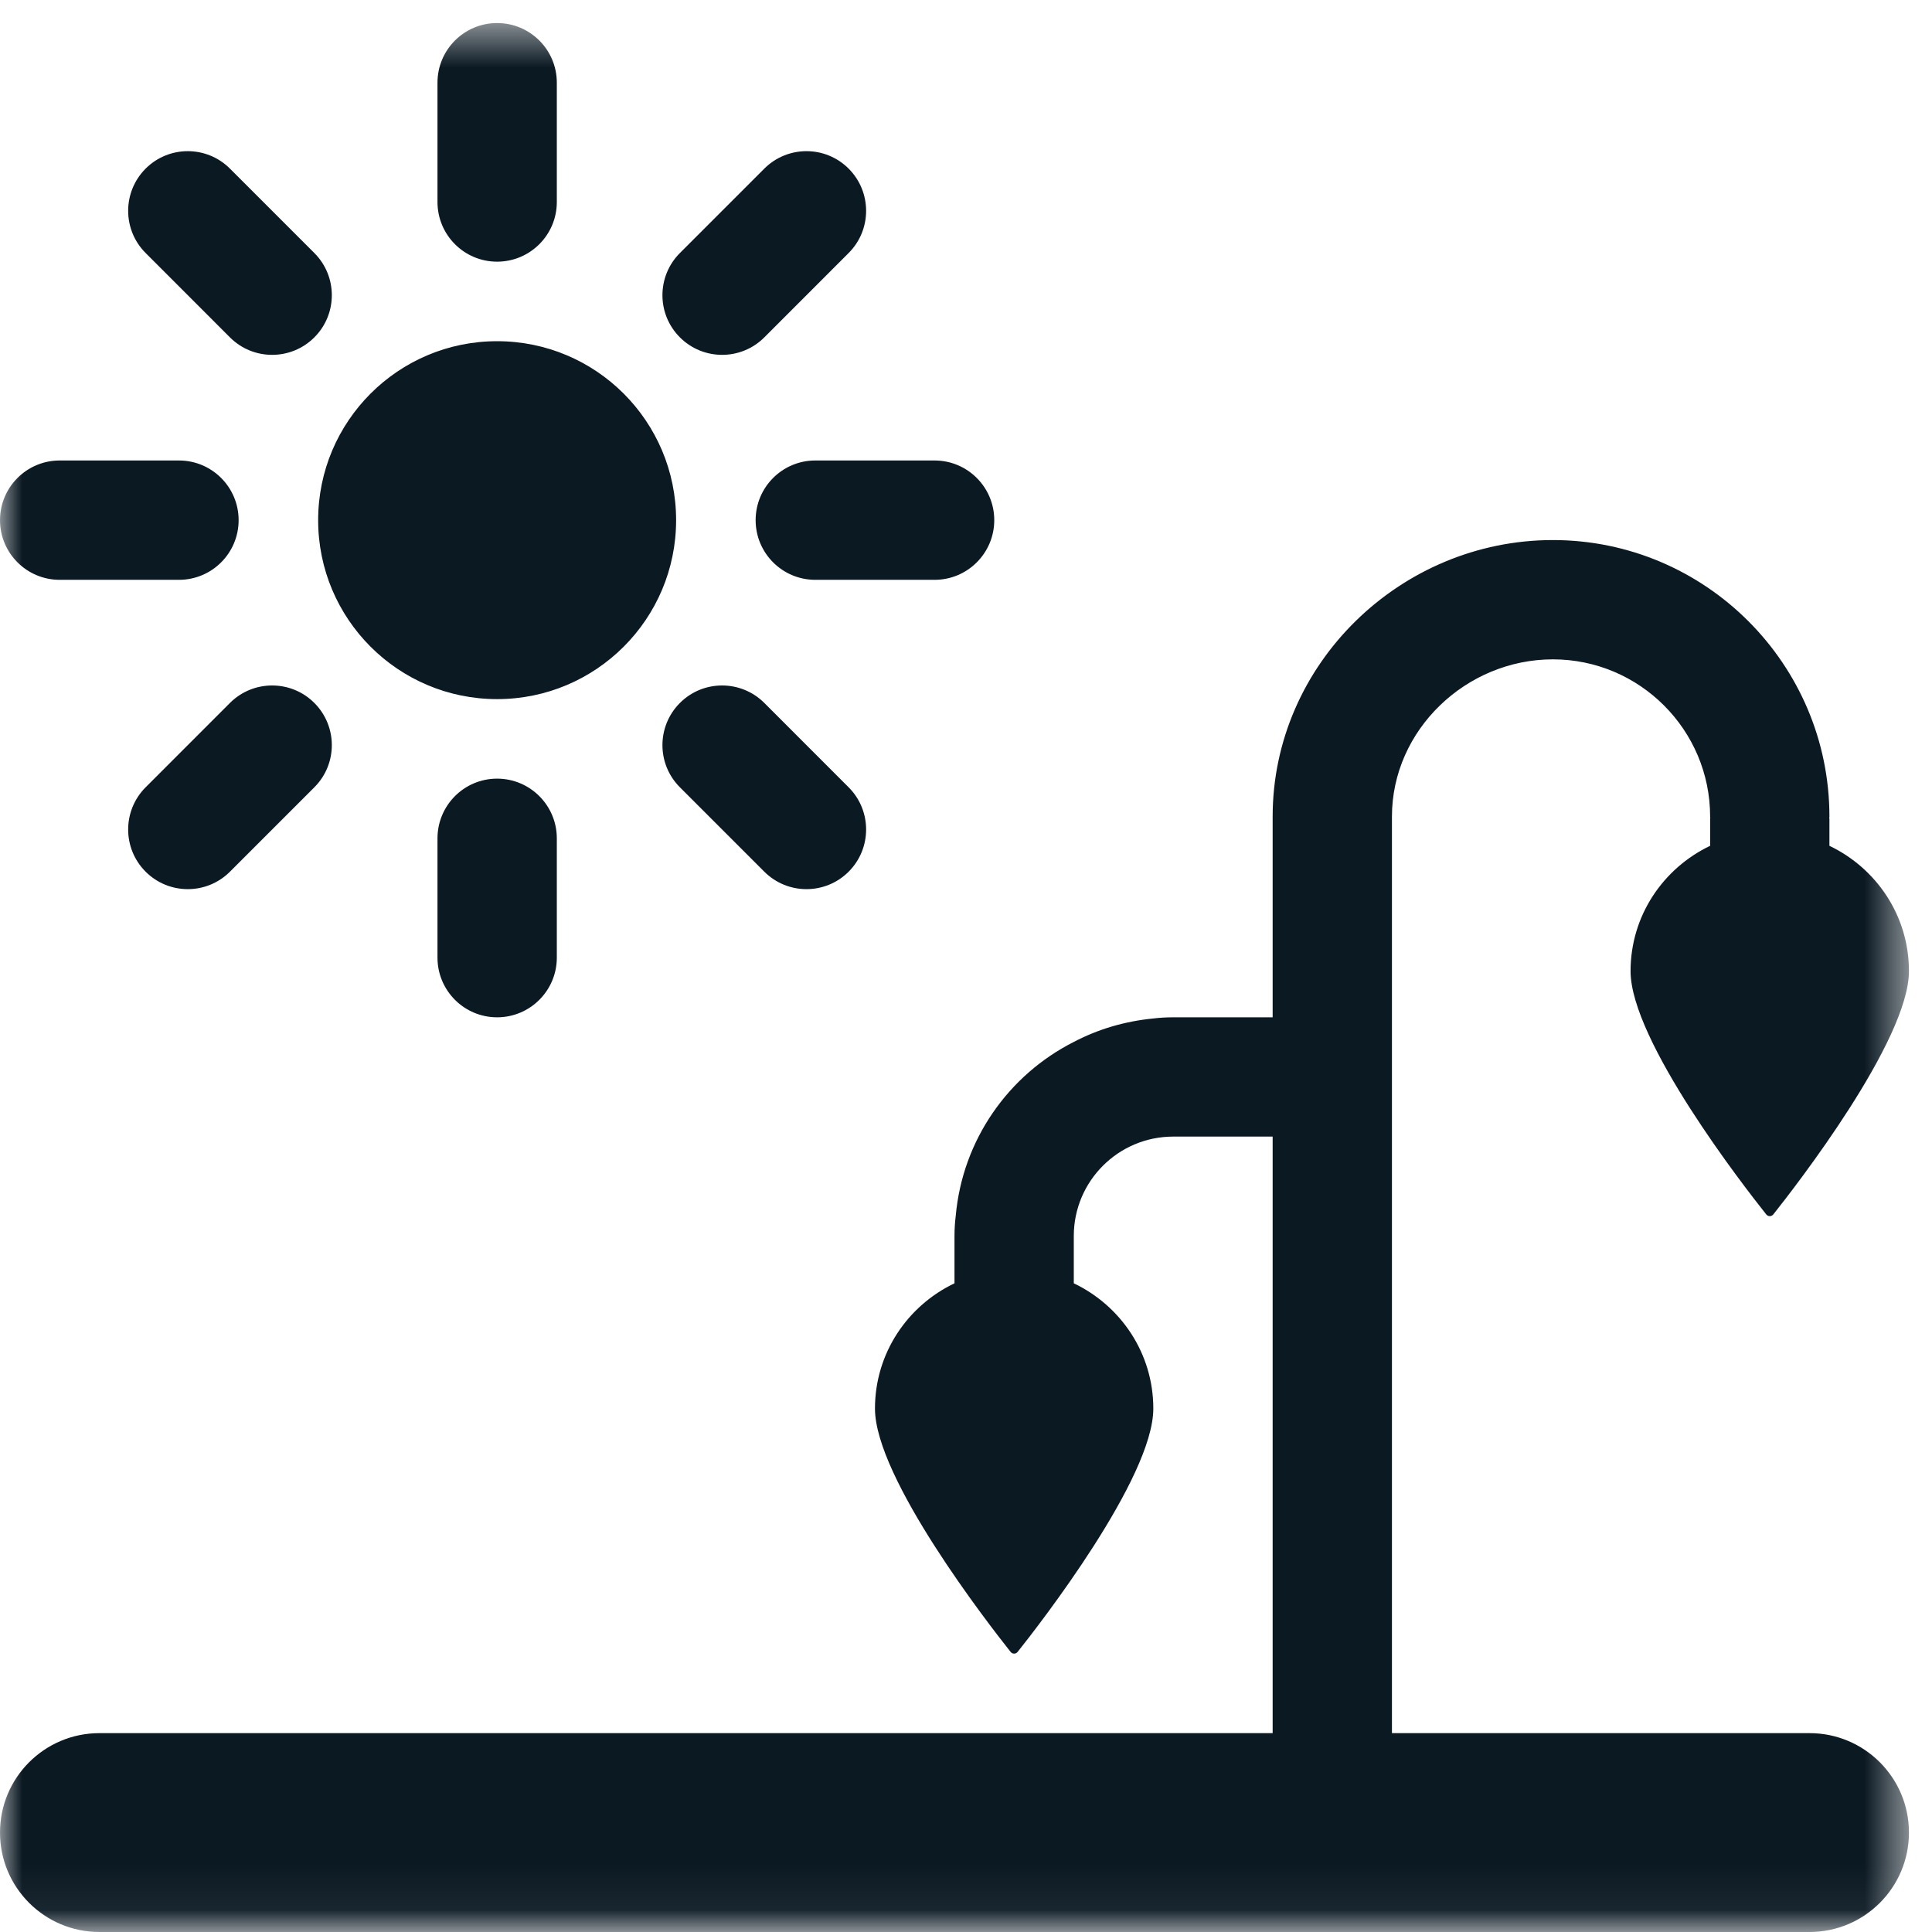 <svg width="43" height="43" viewBox="0 0 43 43" fill="none" xmlns="http://www.w3.org/2000/svg">
<mask id="mask0" mask-type="alpha" maskUnits="userSpaceOnUse" x="0" y="0" width="43" height="43">
<path fill-rule="evenodd" clip-rule="evenodd" d="M0 0.513H42.487V42.94H0V0.513Z" fill="white"/>
</mask>
<g mask="url(#mask0)">
<path fill-rule="evenodd" clip-rule="evenodd" d="M38.062 18.175C38.062 16.246 36.492 14.675 34.562 14.675C32.631 14.675 30.98 16.246 30.98 18.175V38.574H40.274C41.497 38.574 42.487 39.565 42.487 40.787C42.487 42.009 41.497 43 40.274 43H2.213C0.99 43 0 42.009 0 40.787C0 39.565 0.99 38.574 2.213 38.574H28.325V25.297H26.112C24.891 25.297 23.899 26.288 23.899 27.51V28.562C24.943 29.06 25.669 30.117 25.669 31.35C25.669 32.899 23.132 36.16 22.649 36.766C22.609 36.817 22.533 36.817 22.493 36.766C22.012 36.16 19.474 32.899 19.474 31.35C19.474 30.117 20.2 29.06 21.244 28.562V27.51C21.244 27.36 21.253 27.209 21.271 27.067C21.421 25.368 22.447 23.925 23.899 23.19C24.439 22.907 25.032 22.73 25.669 22.668C25.812 22.65 25.962 22.642 26.112 22.642H28.325V18.175C28.325 14.781 31.167 12.02 34.562 12.02C37.956 12.02 40.717 14.781 40.717 18.175C40.717 18.189 40.713 18.202 40.713 18.216H40.717V18.825C41.761 19.324 42.487 20.38 42.487 21.614C42.487 23.163 39.949 26.424 39.468 27.029C39.427 27.08 39.352 27.08 39.311 27.029C38.829 26.424 36.291 23.163 36.291 21.614C36.291 20.38 37.018 19.324 38.062 18.825V18.216H38.065C38.065 18.202 38.062 18.189 38.062 18.175ZM1.328 10.249H3.983C4.717 10.249 5.311 10.844 5.311 11.577C5.311 12.31 4.717 12.905 3.983 12.905H1.328C0.595 12.905 0 12.31 0 11.577C0 10.844 0.595 10.249 1.328 10.249ZM3.241 3.753C3.759 3.235 4.6 3.235 5.118 3.753L6.996 5.631C7.515 6.15 7.515 6.991 6.996 7.509C6.478 8.027 5.637 8.028 5.118 7.509L3.241 5.631C2.723 5.113 2.723 4.272 3.241 3.753ZM6.996 17.523L5.118 19.401C4.6 19.919 3.759 19.919 3.241 19.401C2.723 18.883 2.723 18.042 3.241 17.523L5.118 15.645C5.637 15.127 6.478 15.127 6.996 15.645C7.515 16.164 7.515 17.005 6.996 17.523ZM12.393 18.659V21.314C12.393 22.047 11.798 22.642 11.064 22.642C10.331 22.642 9.737 22.047 9.737 21.314V18.659C9.737 17.925 10.331 17.33 11.064 17.33C11.798 17.33 12.393 17.925 12.393 18.659ZM11.064 7.594C13.265 7.594 15.048 9.377 15.048 11.577C15.048 13.777 13.265 15.56 11.064 15.56C8.864 15.56 7.081 13.777 7.081 11.577C7.081 9.377 8.864 7.594 11.064 7.594ZM9.737 1.841C9.737 1.107 10.331 0.513 11.064 0.513C11.798 0.513 12.393 1.107 12.393 1.841V4.496C12.393 5.229 11.798 5.824 11.064 5.824C10.331 5.824 9.737 5.229 9.737 4.496V1.841ZM15.133 5.631L17.011 3.753C17.529 3.235 18.37 3.235 18.888 3.753C19.406 4.272 19.407 5.113 18.888 5.631L17.011 7.509C16.492 8.028 15.651 8.027 15.133 7.509C14.614 6.991 14.614 6.15 15.133 5.631ZM18.888 19.401C18.37 19.919 17.529 19.919 17.011 19.401L15.133 17.523C14.614 17.005 14.614 16.164 15.133 15.645C15.651 15.127 16.492 15.127 17.011 15.645L18.888 17.523C19.407 18.042 19.406 18.883 18.888 19.401ZM22.129 11.577C22.129 12.31 21.534 12.905 20.801 12.905H18.146C17.412 12.905 16.818 12.31 16.818 11.577C16.818 10.844 17.412 10.249 18.146 10.249H20.801C21.534 10.249 22.129 10.844 22.129 11.577Z" fill="#0B1923"/>
</g>
</svg>
